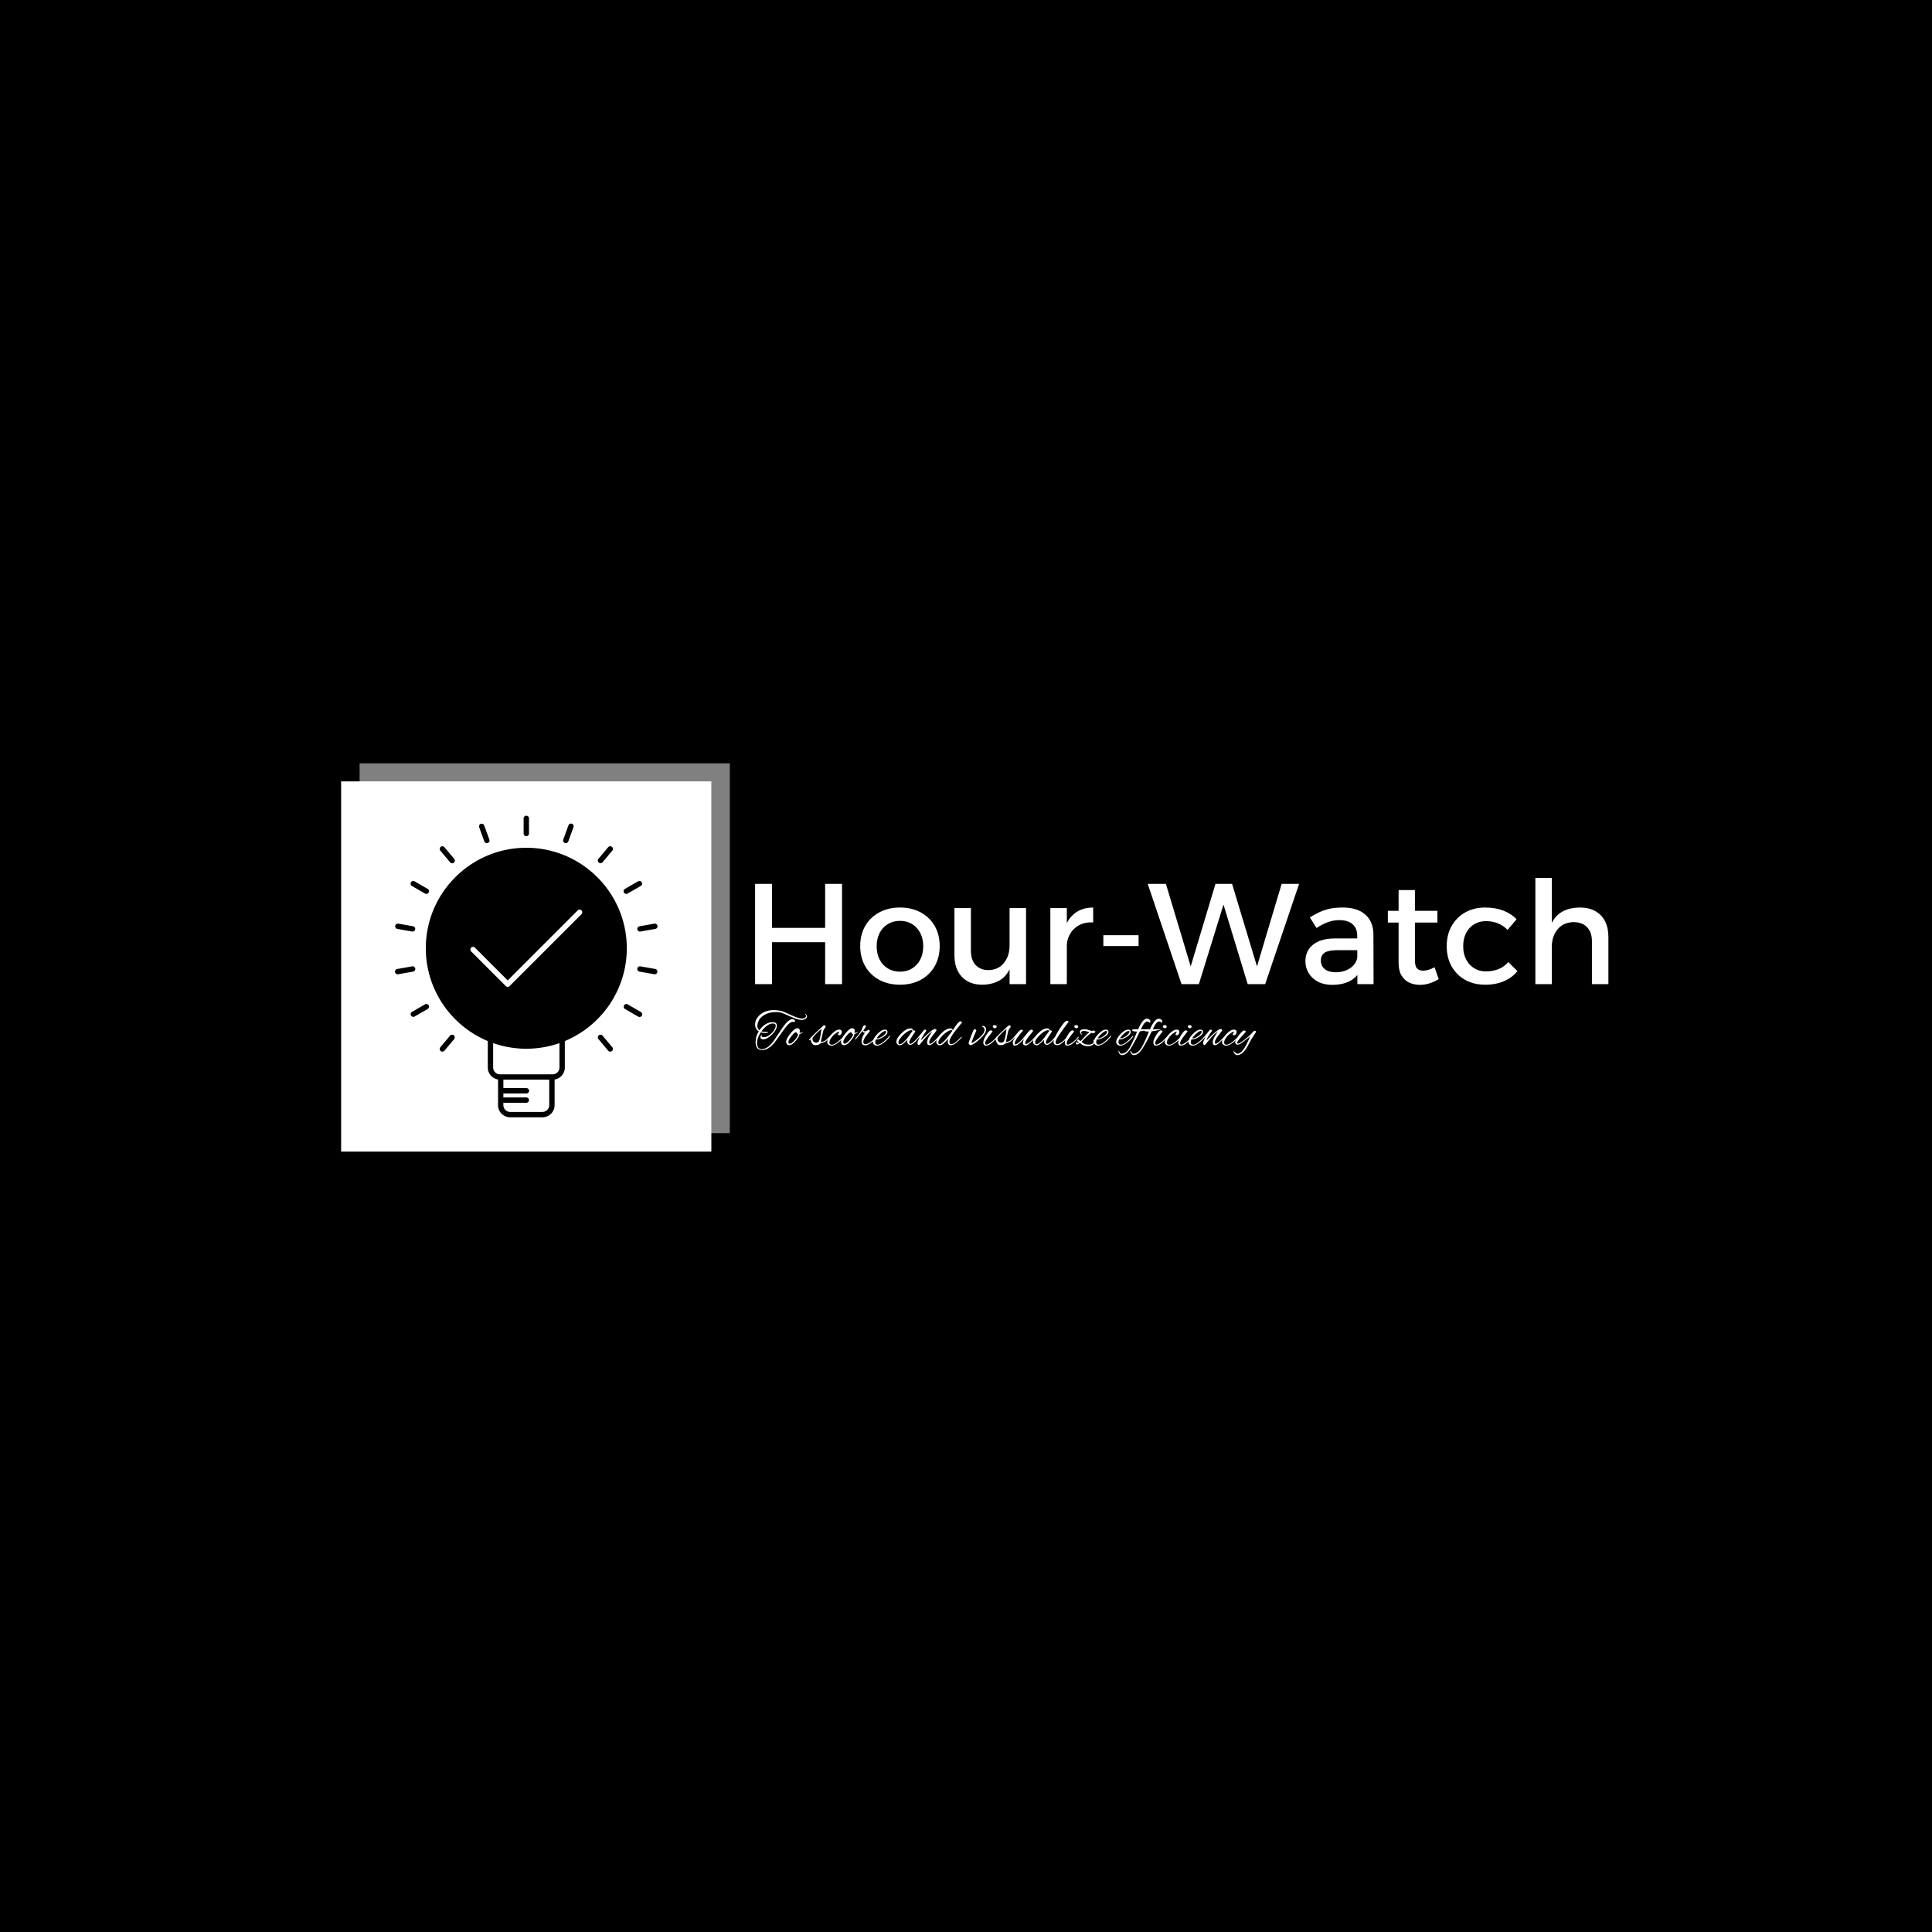 <svg xmlns="http://www.w3.org/2000/svg" version="1.1" xmlns:xlink="http://www.w3.org/1999/xlink" xmlns:svgjs="http://svgjs.dev/svgjs" width="1500" height="1500" viewBox="0 0 1500 1500"><rect width="1500" height="1500" fill="#000000"></rect><g transform="matrix(0.667,0,0,0.667,249.394,592.646)"><svg viewBox="0 0 396 125" data-background-color="#2d1b81" preserveAspectRatio="xMidYMid meet" height="473" width="1500" xmlns="http://www.w3.org/2000/svg" xmlns:xlink="http://www.w3.org/1999/xlink"><g id="tight-bounds" transform="matrix(1,0,0,1,0.24,-0.124)"><svg viewBox="0 0 395.52 125.248" height="125.248" width="395.52"><g><svg viewBox="0 0 595.939 188.714" height="125.248" width="395.52"><g transform="matrix(1,0,0,1,200.419,53.284)"><svg viewBox="0 0 395.52 82.146" height="82.146" width="395.52"><g id="textblocktransform"><svg viewBox="0 0 395.52 82.146" height="82.146" width="395.52" id="textblock"><g><svg viewBox="0 0 395.52 49.581" height="49.581" width="395.52"><g transform="matrix(1,0,0,1,0,0)"><svg width="395.52" viewBox="4.6 -37.1 297.93 37.35" height="49.581" data-palette-color="#ffabc7"><path d="M4.6 0L4.6-35 10.5-35 10.5-19.65 29.05-19.65 29.05-35 34.95-35 34.95 0 29.05 0 29.05-14.65 10.5-14.65 10.5 0 4.6 0ZM55.2-26.75L55.2-26.75Q59.3-26.75 62.42-25.05 65.55-23.35 67.3-20.33 69.05-17.3 69.05-13.3L69.05-13.3Q69.05-9.3 67.3-6.25 65.55-3.2 62.42-1.5 59.3 0.2 55.2 0.2L55.2 0.2Q51.1 0.2 47.95-1.5 44.8-3.2 43.05-6.25 41.3-9.3 41.3-13.3L41.3-13.3Q41.3-17.3 43.05-20.33 44.8-23.35 47.95-25.05 51.1-26.75 55.2-26.75ZM55.2-22.1L55.2-22.1Q52.8-22.1 50.95-20.98 49.1-19.85 48.07-17.85 47.05-15.85 47.05-13.25L47.05-13.25Q47.05-10.6 48.07-8.6 49.1-6.6 50.95-5.48 52.8-4.35 55.2-4.35L55.2-4.35Q57.6-4.35 59.42-5.48 61.25-6.6 62.27-8.6 63.3-10.6 63.3-13.25L63.3-13.25Q63.3-15.85 62.27-17.85 61.25-19.85 59.42-20.98 57.6-22.1 55.2-22.1ZM79.95-26.55L79.95-11.55Q79.95-8.45 81.6-6.68 83.25-4.9 86.15-4.9L86.15-4.9Q89.6-5 91.52-7.45 93.45-9.9 93.45-13.5L93.45-13.5 95-13.5Q95-8.6 93.65-5.6 92.3-2.6 89.82-1.23 87.35 0.15 83.95 0.2L83.95 0.2Q80.9 0.2 78.72-1.05 76.55-2.3 75.37-4.6 74.2-6.9 74.2-10.05L74.2-10.05 74.2-26.55 79.95-26.55ZM93.45 0L93.45-26.55 99.2-26.55 99.2 0 93.45 0ZM122.64-26.75L122.64-21.55Q119.79-21.7 117.72-20.58 115.64-19.45 114.52-17.45 113.39-15.45 113.39-12.85L113.39-12.85 111.79-13.05Q111.79-17.5 113.09-20.55 114.39-23.6 116.84-25.18 119.29-26.75 122.64-26.75L122.64-26.75ZM107.69 0L107.69-26.55 113.44-26.55 113.44 0 107.69 0ZM126.19-13.3L126.19-17.1 138.49-17.1 138.49-13.3 126.19-13.3ZM153.49 0L141.69-35 148.04-35 157.44-3.7 155.94-3.7 165.34-35 171.14-35 180.59-3.7 179.09-3.7 188.44-35 194.54-35 182.69 0 176.59 0 167.39-30.25 168.89-30.2 159.54 0 153.49 0ZM215.59-11.85L207.64-11.85Q204.84-11.85 203.49-11 202.14-10.15 202.14-8.2L202.14-8.2Q202.14-6.35 203.51-5.25 204.89-4.15 207.29-4.15L207.29-4.15Q209.44-4.15 211.14-4.9 212.84-5.65 213.84-6.93 214.84-8.2 214.89-9.8L214.89-9.8 215.99-4.95Q214.74-2.35 212.19-1.05 209.64 0.25 206.09 0.25L206.09 0.25Q203.24 0.25 201.14-0.85 199.04-1.95 197.89-3.83 196.74-5.7 196.74-8L196.74-8Q196.74-11.6 199.36-13.75 201.99-15.9 206.79-15.95L206.79-15.95 215.59-15.95 215.59-11.85ZM214.89 0L214.84-16.85Q214.84-19.45 213.24-20.9 211.64-22.35 208.49-22.35L208.49-22.35Q206.59-22.35 204.61-21.65 202.64-20.95 200.64-19.6L200.64-19.6 198.29-23.3Q200.14-24.45 201.79-25.2 203.44-25.95 205.31-26.35 207.19-26.75 209.74-26.75L209.74-26.75Q214.89-26.75 217.66-24.28 220.44-21.8 220.49-17.45L220.49-17.45 220.54 0 214.89 0ZM234.98-32.85L234.98-8.4Q234.98-6.25 235.73-5.48 236.48-4.7 237.83-4.7L237.83-4.7Q238.73-4.7 239.71-5 240.68-5.3 241.83-5.9L241.83-5.9 243.28-1.75Q241.73-0.8 240.08-0.28 238.43 0.25 236.73 0.25L236.73 0.25Q234.73 0.25 233.03-0.53 231.33-1.3 230.31-3 229.28-4.7 229.28-7.4L229.28-7.4 229.28-32.85 234.98-32.85ZM225.53-21.5L225.53-25.6 242.83-25.6 242.83-21.5 225.53-21.5ZM270.48-22.65L267.33-18.95Q265.93-20.4 264.03-21.2 262.13-22 259.73-22L259.73-22Q257.43-22 255.63-20.9 253.83-19.8 252.83-17.82 251.83-15.85 251.83-13.25L251.83-13.25Q251.83-10.65 252.83-8.68 253.83-6.7 255.63-5.58 257.43-4.45 259.73-4.45L259.73-4.45Q262.23-4.45 264.23-5.28 266.23-6.1 267.58-7.7L267.58-7.7 270.78-4.55Q268.98-2.3 266.11-1.05 263.23 0.2 259.48 0.2L259.48 0.2Q255.53 0.2 252.51-1.5 249.48-3.2 247.78-6.23 246.08-9.25 246.08-13.25L246.08-13.25Q246.08-17.25 247.78-20.28 249.48-23.3 252.51-25.03 255.53-26.75 259.48-26.75L259.48-26.75Q263.08-26.75 265.86-25.68 268.63-24.6 270.48-22.65L270.48-22.65ZM296.78 0L296.78-15Q296.78-18.1 295.08-19.88 293.38-21.65 290.38-21.65L290.38-21.65Q286.83-21.6 284.8-19.15 282.78-16.7 282.78-13.05L282.78-13.05 281.18-13.05Q281.18-18 282.58-21 283.98-24 286.55-25.38 289.13-26.75 292.63-26.75L292.63-26.75Q295.73-26.75 297.95-25.5 300.18-24.25 301.35-21.98 302.53-19.7 302.53-16.5L302.53-16.5 302.53 0 296.78 0ZM277.03 0L277.03-37.1 282.78-37.1 282.78 0 277.03 0Z" opacity="1" transform="matrix(1,0,0,1,0,0)" fill="#ffffff" class="wordmark-text-0" data-fill-palette-color="primary" id="text-0"></path></svg></g></svg></g><g transform="matrix(1,0,0,1,0,61.286)"><svg viewBox="0 0 232.21 20.86" height="20.86" width="232.21"><g transform="matrix(1,0,0,1,0,0)"><svg width="232.21" viewBox="0.9 -35.7 511.42 45.95" height="20.86" data-palette-color="#ffabc7"><path d="M1.4-3.35L1.4-3.35Q1.4-8.75 4.6-14.05L4.6-14.05Q0.9-16.4 0.9-21L0.9-21Q0.9-26.55 5.8-30.85L5.8-30.85Q11.3-35.7 20-35.7L20-35.7Q24-35.7 28.6-34.55L28.6-34.55Q29.65-34.3 37.55-30.68 45.45-27.05 48.9-27.05L48.9-27.05Q51.2-27.05 52.35-28.35L52.35-28.35Q52.95-29 52.95-29.75 52.95-30.5 52.3-31.1L52.3-31.1Q51.95-31.6 51.95-31.75 51.95-31.9 52.23-31.9 52.5-31.9 53.18-31.03 53.85-30.15 53.85-28.98 53.85-27.8 52.28-26.73 50.7-25.65 48.3-25.65L48.3-25.65Q44.55-25.65 36.65-29.28 28.75-32.9 26.73-33.3 24.7-33.7 22.1-33.7L22.1-33.7Q11.75-33.7 5.8-27L5.8-27Q5.1-26.25 4.15-23.98 3.2-21.7 3.2-19.6L3.2-19.6Q3.2-16.7 5.25-15.1L5.25-15.1Q7.85-18.9 11.4-21.15 14.95-23.4 18.6-23.4L18.6-23.4Q23.1-23.4 23.1-19.9L23.1-19.9Q23.1-15.7 18.18-10.78 13.25-5.85 9.05-5.85L9.05-5.85Q6.35-5.85 6.35-8.15L6.35-8.15Q6.35-8.95 6.78-9.55 7.2-10.15 7.8-10L7.8-10 7.7-8.85Q7.7-8.1 10-8.1L10-8.1Q13.4-8.1 17.18-11.6 20.95-15.1 21.75-18.45L21.75-18.45Q21.95-19.2 21.95-19.8L21.95-19.8Q21.95-22.05 19.07-22.05 16.2-22.05 13.13-19.85 10.05-17.65 7.35-14.05L7.35-14.05Q7.55-13.95 8.9-13.65L8.9-13.65 11.9-13.55Q14.1-13.45 14.1-13.05L14.1-13.05Q14.1-12.35 12-12.35L12-12.35Q11.85-12.35 11.7-12.35L11.7-12.35Q8.65-12.35 6.7-13.1L6.7-13.1Q2.85-7.2 2.85-2.25L2.85-2.25Q2.85 4.15 7.8 4.15L7.8 4.15Q13.4 4.15 19.45-3.65L19.45-3.65 29.25-18.25Q34.75-26.25 38.8-26.45L38.8-26.45 40.7-26Q41.6-25.5 41.6-24.5 41.6-23.5 41.1-23.5L41.1-23.5 39.5-23.75Q36.05-23.75 30.65-16.3L30.65-16.3 20.7-2.4Q14.3 5.05 8.45 5.05L8.45 5.05Q4.45 5.05 2.93 2.9 1.4 0.75 1.4-3.35ZM46.1-10.6L46.1-10.6Q46.1-8.85 42.75-4.75L42.75-4.75Q38.8 0.1 36 0.1L36 0.1 35.2 0.1Q33.9 0.1 33.15-1.25L33.15-1.25Q32.55-2.2 32.55-3.35L32.55-3.35Q32.55-6.35 36.92-11.78 41.3-17.2 44-17.2L44-17.2Q46.55-17.2 46.55-14.5L46.55-14.5Q46.55-13.8 46.3-12.7L46.3-12.7Q46.35-12.55 47.25-12.55 48.15-12.55 50-13.5L50-13.5Q49.95-12.65 46.05-11.05L46.05-11.05Q46.1-10.85 46.1-10.6ZM42.85-13.2L42.85-13.2Q41.15-13.2 38.02-9.2 34.9-5.2 34.9-3.3 34.9-1.4 36.1-1.4L36.1-1.4Q38.25-1.4 41.55-5.3 44.85-9.2 44.85-10.9L44.85-10.9Q44.05-11.35 42.85-13.2ZM67.79-1.8L66.19-0.75Q64.74 0.1 62.62 0.1 60.49 0.1 59.37-1.3 58.24-2.7 57.44-5.75L57.44-5.75Q56.54-4.85 56.19-4.85L56.19-4.85Q55.94-4.85 55.94-5.2 55.94-5.55 56.19-5.8L56.19-5.8Q57.84-7.85 61.79-11.7L61.79-11.7 68.09-17.6Q70.79-20.15 71.29-20.15L71.29-20.15Q72.89-20.15 72.89-18.95L72.89-18.95Q72.89-18.35 72.42-17.78 71.94-17.2 71.72-16.88 71.49-16.55 71.24-16.25L71.24-16.25Q70.34-14.7 69.42-9.85 68.49-5 67.99-3.1L67.99-3.1Q72.14-3.15 76.54-8.5L76.54-8.5Q77.04-9 77.29-9 77.54-9 77.54-8.68 77.54-8.35 77.09-7.8L77.09-7.8Q74.19-4.4 71.69-3.05L71.69-3.05Q70.19-2.3 67.79-1.8L67.79-1.8ZM59.44-6.3L59.44-6.3Q59.44-4.6 60.57-3.53 61.69-2.45 63.09-2.45 64.49-2.45 65.24-3L65.24-3Q66.24-3.55 67.22-7.6 68.19-11.65 68.39-14.75L68.39-14.75 68.59-16.45Q65.84-14.4 62.72-11.15 59.59-7.9 59.49-6.85L59.49-6.85Q59.44-6.55 59.44-6.3ZM78.74 0.65L78.74 0.65Q78.19 0.65 77.74 0.5L77.74 0.5Q74.54-0.4 74.54-3.1L74.54-3.1Q74.54-6.6 78.94-11.2 83.34-15.8 86.84-15.8L86.84-15.8Q87.99-15.8 88.72-15.18 89.44-14.55 89.44-13.48 89.44-12.4 88.79-11.23 88.14-10.05 86.84-10.05 85.54-10.05 85.54-10.85L85.54-10.85Q85.54-11.4 86.22-12.53 86.89-13.65 86.89-13.73 86.89-13.8 86.74-13.8L86.74-13.8Q85.34-13.65 82.92-11.8 80.49-9.95 79.59-8.7L79.59-8.7 77.64-5.85Q77.14-5.05 76.92-3.95 76.69-2.85 76.69-2.3 76.69-1.75 77.32-1.05 77.94-0.35 79.09-0.35L79.09-0.35Q81.59-0.35 85.29-3.28 88.99-6.2 90.99-8.85L90.99-8.85Q91.24-9.15 91.59-9.15 91.94-9.15 91.94-8.95 91.94-8.75 91.69-8.45L91.69-8.45Q88.94-4.8 85.12-2.08 81.29 0.65 78.74 0.65ZM102.14-10.6L102.14-10.6Q102.14-8.85 98.79-4.75L98.79-4.75Q94.84 0.1 92.04 0.1L92.04 0.1 91.24 0.1Q89.94 0.1 89.19-1.25L89.19-1.25Q88.59-2.2 88.59-3.35L88.59-3.35Q88.59-6.35 92.96-11.78 97.34-17.2 100.04-17.2L100.04-17.2Q102.59-17.2 102.59-14.5L102.59-14.5Q102.59-13.8 102.34-12.7L102.34-12.7Q102.39-12.55 103.29-12.55 104.19-12.55 106.04-13.5L106.04-13.5Q105.99-12.65 102.09-11.05L102.09-11.05Q102.14-10.85 102.14-10.6ZM98.89-13.2L98.89-13.2Q97.19-13.2 94.06-9.2 90.94-5.2 90.94-3.3 90.94-1.4 92.14-1.4L92.14-1.4Q94.29-1.4 97.59-5.3 100.89-9.2 100.89-10.9L100.89-10.9Q100.09-11.35 98.89-13.2ZM113.34 0.25L113.34 0.25Q109.59 0.25 109.59-3.9L109.59-3.9Q109.59-6 110.69-8.5 111.79-11 113.09-12.7L113.09-12.7Q112.84-12.65 112.44-12.65L112.44-12.65Q111.24-12.65 110.44-14.35L110.44-14.35 106.74-9.55Q103.64-5.7 103.14-5.7L103.14-5.7Q102.89-5.7 102.89-5.9L102.89-5.9Q102.89-6.4 103.74-7.35L103.74-7.35Q108.09-12.4 109.89-15.9L109.89-15.9Q111.04-20.25 112.79-20.25L112.79-20.25Q113.94-20.25 113.94-19.25 113.94-18.25 112.69-16.7L112.69-16.7 111.49-15.1Q111.49-14.05 113.04-14.05L113.04-14.05Q113.94-14.05 115.04-14.7L115.04-14.7 116.34-15.5Q116.44-15.55 116.84-15.55 117.24-15.55 117.69-15.05 118.14-14.55 117.99-14.15L117.99-14.15 114.54-9.8Q111.34-5.7 111.34-3.33 111.34-0.95 113.54-0.95L113.54-0.95Q115.84-0.95 119.19-3.4L119.19-3.4Q121.19-4.85 122.84-6.65L122.84-6.65Q124.39-8.45 124.54-8.45L124.54-8.45Q124.89-8.45 124.89-8.08 124.89-7.7 124.44-7.2L124.44-7.2 122.84-5.4Q121.49-4 119.84-2.7L119.84-2.7Q115.89 0.25 113.34 0.25ZM125.38 0.65L125.38 0.65Q124.83 0.65 124.38 0.5L124.38 0.5Q121.18-0.4 121.18-3.1L121.18-3.1Q121.18-6.6 125.58-11.2 129.98-15.8 133.48-15.8L133.48-15.8Q134.63-15.8 135.36-15.18 136.08-14.55 136.08-13.65L136.08-13.65Q136.08-10.85 131.86-8.3 127.63-5.75 124.98-5.75L124.98-5.75Q124.58-5.75 124.28-5.85L124.28-5.85Q123.53-4.5 123.53-3L123.53-3Q123.53-0.4 126.01-0.4 128.48-0.4 132.43-3.75L132.43-3.75Q135.48-6.2 137.63-8.95L137.63-8.95Q138.08-9.55 138.41-9.55 138.73-9.55 138.73-9.25 138.73-8.95 138.33-8.4L138.33-8.4Q135.63-4.85 131.83-2.1 128.03 0.65 125.38 0.65ZM134.83-13.75L134.83-13.75Q134.83-14.35 133.56-14.35 132.28-14.35 129.93-12.4L129.93-12.4Q126.78-9.8 125.03-6.95L125.03-6.95Q125.33-6.85 125.68-6.85L125.68-6.85Q127.58-6.85 130.76-8.88 133.93-10.9 134.73-13.3L134.73-13.3Q134.83-13.55 134.83-13.75ZM162.18-14.95L162.18-14.95 162.88-15.1Q163.43-15.1 163.93-14.65 164.43-14.2 164.43-13.95 164.43-13.7 161.33-9.13 158.23-4.55 158.23-2.75L158.23-2.75Q158.23-2.6 158.28-2.45L158.28-2.45Q158.53-1.3 159.38-1.3L159.38-1.3Q161.98-1.3 168.88-9.9L168.88-9.9Q169.03-10.1 169.23-10.1 169.43-10.1 169.43-9.73 169.43-9.35 168.98-8.75L168.98-8.75Q162.58-0.2 159.23-0.2L159.23-0.2Q158.78-0.2 158.38-0.35L158.38-0.35Q156.18-1.2 156.18-3.65L156.18-3.65Q156.18-4.5 156.38-5.35L156.38-5.35 153.28-2.35Q150.33 0.25 149 0.25 147.68 0.25 146.48-0.6L146.48-0.6Q145.13-1.6 145.13-3.25L145.13-3.25Q145.13-6.9 150.23-11.98 155.33-17.05 159.58-17.05L159.58-17.05Q161.23-17.05 161.78-15.9L161.78-15.9Q161.93-15.5 162.03-15.23 162.13-14.95 162.18-14.95ZM147.23-2.65L147.23-2.65Q147.23-0.85 148.48-0.85L148.48-0.85Q151.38-0.85 156.38-7.2L156.38-7.2 161.68-14.5Q161.28-15.2 160.38-15.2L160.38-15.2Q157.33-15.2 152.28-10.48 147.23-5.75 147.23-2.65ZM174.23-15.8L174.23-15.8Q175.58-15.8 175.58-14.75L175.58-14.75Q175.58-14.45 175.43-14.15L175.43-14.15Q170.93-7.9 170.03-4.7L170.03-4.7Q181.68-16.35 184.18-16.35L184.18-16.35Q184.43-16.4 184.63-16.4L184.63-16.4Q186.03-16.4 186.03-15.15L186.03-15.15Q186.03-14.9 185.93-14.65 185.83-14.4 183.93-11.95L183.93-11.95Q181.73-9.35 180.2-6.95 178.68-4.55 178.68-2.95 178.68-1.35 179.38-1.35L179.38-1.35Q181.58-1.35 187.03-7.4L187.03-7.4Q187.13-7.5 187.38-7.85L187.38-7.85Q188.13-8.75 188.28-8.75 188.43-8.75 188.43-8.25 188.43-7.75 187.73-6.95L187.73-6.95Q181.53 0.1 178.93 0.1L178.93 0.1Q176.48 0.1 176.48-2.6 176.48-5.3 178.48-8.8L178.48-8.8 181.68-14Q178.28-11.5 175.63-8.53 172.98-5.55 170.8-2.75 168.63 0.05 168.28 0.05L168.28 0.05Q167.53 0.05 167.1-0.58 166.68-1.2 166.68-2.13 166.68-3.05 167.33-4.6 167.98-6.15 168.98-8.35L168.98-8.35 165.98-5.2Q164.88-4.1 164.6-4.1 164.33-4.1 164.33-4.42 164.33-4.75 164.73-5.15L164.73-5.15Q166.58-7 167.93-8.7L167.93-8.7Q169.23-10.4 173.28-15.2L173.28-15.2Q173.73-15.8 174.23-15.8ZM202.72-15.15L202.72-15.15Q208.32-24.25 210.52-24.25L210.52-24.25Q210.87-24.25 211.5-24.03 212.12-23.8 212.12-23.35L212.12-23.35Q212.12-23.1 211.87-22.7L211.87-22.7Q207.87-17.8 205.92-15.35L205.92-15.35Q200.02-7.9 199.42-4.65L199.42-4.65Q199.27-3.95 199.27-3.25L199.27-3.25Q199.27-1 201.12-1L201.12-1Q204.82-1 210.77-7.85L210.77-7.85Q211.27-8.35 211.62-8.43 211.97-8.5 211.97-8.25 211.97-8 211.67-7.65L211.67-7.65Q205.87-0.7 201.37 0.1L201.37 0.1Q201.12 0.15 200.67 0.15L200.67 0.15Q199.12 0.15 198.35-0.93 197.57-2 197.57-3.25L197.57-3.25Q197.57-4.65 198.12-6.35L198.12-6.35 194.07-2.3Q191.32 0.25 189.75 0.25 188.17 0.25 187.12-0.6L187.12-0.6Q185.87-1.55 185.87-3.25L185.87-3.25Q185.87-6.9 190.97-11.98 196.07-17.05 200.32-17.05L200.32-17.05Q201.72-17.05 202.27-16.3L202.27-16.3Q202.47-16.05 202.72-15.15ZM187.97-2.65L187.97-2.65Q187.97-0.85 189.22-0.85L189.22-0.85Q191.37-0.85 196.37-6.75L196.37-6.75Q197.27-7.8 202.37-14.6L202.37-14.6Q202.02-15.2 201.17-15.2L201.17-15.2Q198.07-15.2 193.02-10.48 187.97-5.75 187.97-2.65ZM233.12-19.65L233.12-19.65Q234.62-19.65 235.67-18.65 236.72-17.65 236.72-15.85L236.72-15.85Q236.72-11.9 230.17-5.95L230.17-5.95Q224.62-0.95 221.22 0.15L221.22 0.15Q220.67 0.15 219.77-0.45 218.87-1.05 218.87-1.55L218.87-1.55Q218.87-2.65 221.27-9 223.67-15.35 224.57-16.1L224.57-16.1Q224.77-16.3 225.22-16.3 225.67-16.3 226.17-15.83 226.67-15.35 226.72-14.7L226.72-14.7Q226.72-14.65 224.24-8.9 221.77-3.15 221.92-2.05L221.92-2.05Q224.07-2.7 229.59-7.3 235.12-11.9 235.12-15.55L235.12-15.55Q235.12-17.75 232.92-18.75L232.92-18.75Q232.57-18.9 232.57-19.2L232.57-19.2Q232.57-19.65 233.12-19.65ZM245.47-20.4Q246.22-20.4 246.89-19.93 247.57-19.45 247.57-18.8 247.57-18.15 246.94-17.68 246.32-17.2 245.57-17.2 244.82-17.2 244.19-17.75 243.57-18.3 243.57-19L243.57-19Q243.57-20.4 245.47-20.4L245.47-20.4ZM236.42 0.55L236.42 0.55Q233.87 0.55 233.87-2.75L233.87-2.75Q233.87-5.45 236.82-10.23 239.77-15 241.57-15.05L241.57-15.05Q242.07-15.05 242.69-14.65 243.32-14.25 243.32-13.85L243.32-13.85Q243.07-13.5 242.72-13.08 242.37-12.65 241.97-12.15 241.57-11.65 240.87-10.73 240.17-9.8 239.52-8.95L239.52-8.95Q235.77-4.1 235.77-2.27 235.77-0.45 237.02-0.45L237.02-0.45Q238.07-0.45 239.87-1.6L239.87-1.6Q244.07-4.2 246.52-7.3L246.52-7.3Q247.42-8.45 247.74-8.45 248.07-8.45 248.07-8.05 248.07-7.65 246.92-6.45 245.77-5.25 245.09-4.55 244.42-3.85 244.17-3.63 243.92-3.4 243.24-2.78 242.57-2.15 242.22-1.9 241.87-1.65 241.22-1.15 240.57-0.65 240.07-0.43 239.57-0.2 238.92 0.1L238.92 0.1Q237.87 0.55 236.42 0.55ZM256.71-1.8L255.11-0.75Q253.66 0.1 251.54 0.1 249.41 0.1 248.29-1.3 247.16-2.7 246.36-5.75L246.36-5.75Q245.46-4.85 245.11-4.85L245.11-4.85Q244.86-4.85 244.86-5.2 244.86-5.55 245.11-5.8L245.11-5.8Q246.76-7.85 250.71-11.7L250.71-11.7 257.01-17.6Q259.71-20.15 260.21-20.15L260.21-20.15Q261.81-20.15 261.81-18.95L261.81-18.95Q261.81-18.35 261.34-17.78 260.86-17.2 260.64-16.88 260.41-16.55 260.16-16.25L260.16-16.25Q259.26-14.7 258.34-9.85 257.41-5 256.91-3.1L256.91-3.1Q261.06-3.15 265.46-8.5L265.46-8.5Q265.96-9 266.21-9 266.46-9 266.46-8.68 266.46-8.35 266.01-7.8L266.01-7.8Q263.11-4.4 260.61-3.05L260.61-3.05Q259.11-2.3 256.71-1.8L256.71-1.8ZM248.36-6.3L248.36-6.3Q248.36-4.6 249.49-3.53 250.61-2.45 252.01-2.45 253.41-2.45 254.16-3L254.16-3Q255.16-3.55 256.14-7.6 257.11-11.65 257.31-14.75L257.31-14.75 257.51-16.45Q254.76-14.4 251.64-11.15 248.51-7.9 248.41-6.85L248.41-6.85Q248.36-6.55 248.36-6.3ZM277.86 0.3L277.86 0.3Q277.61 0.35 276.79 0.35 275.96 0.35 275.14-0.3 274.31-0.95 274.31-1.98 274.31-3 274.69-4.25 275.06-5.5 275.21-6.15L275.21-6.15Q269.46 0.55 266.21 0.55L266.21 0.55Q264.16 0.55 263.96-2L263.96-2Q263.96-2.2 263.96-2.35L263.96-2.35Q263.96-4.5 266.56-8.15L266.56-8.15Q265.11-6.85 263.61-5.15L263.61-5.15Q263.41-4.95 263.11-4.95L263.11-4.95Q262.91-4.95 262.91-5.2 262.91-5.45 263.36-6.05L263.36-6.05 270.26-14.15Q271.56-15.65 272.91-15.65 274.26-15.65 274.26-14.75L274.26-14.75Q274.26-14.4 273.96-14.1L273.96-14.1Q271.96-12.25 268.94-7.95 265.91-3.65 265.91-1.6L265.91-1.6Q265.91-0.7 266.51-0.7L266.51-0.7Q268.61-0.7 272.61-4.85L272.61-4.85Q274.01-6.25 277.81-11.03 281.61-15.8 282.81-15.8L282.81-15.8Q284.61-15.8 284.61-14.4L284.61-14.4Q284.61-13.9 282.51-11.5L282.51-11.5Q279.66-8.05 278.16-5.88 276.66-3.7 276.66-2.35 276.66-1 277.41-1L277.41-1Q277.76-1 278.21-1.2L278.21-1.2Q281.66-2.7 286.46-8.2L286.46-8.2Q286.76-8.55 287.06-8.55 287.36-8.55 287.36-8.22 287.36-7.9 287.01-7.5L287.01-7.5Q284.86-5 281.96-2.48 279.06 0.05 277.86 0.3ZM301.71-14.95L301.71-14.95 302.41-15.1Q302.96-15.1 303.46-14.65 303.96-14.2 303.96-13.95 303.96-13.7 300.86-9.13 297.76-4.55 297.76-2.75L297.76-2.75Q297.76-2.6 297.81-2.45L297.81-2.45Q298.06-1.3 298.91-1.3L298.91-1.3Q301.51-1.3 308.41-9.9L308.41-9.9Q308.56-10.1 308.76-10.1 308.96-10.1 308.96-9.73 308.96-9.35 308.51-8.75L308.51-8.75Q302.11-0.2 298.76-0.2L298.76-0.2Q298.31-0.2 297.91-0.35L297.91-0.35Q295.71-1.2 295.71-3.65L295.71-3.65Q295.71-4.5 295.91-5.35L295.91-5.35 292.81-2.35Q289.86 0.25 288.53 0.25 287.21 0.25 286.01-0.6L286.01-0.6Q284.66-1.6 284.66-3.25L284.66-3.25Q284.66-6.9 289.76-11.98 294.86-17.05 299.11-17.05L299.11-17.05Q300.76-17.05 301.31-15.9L301.31-15.9Q301.46-15.5 301.56-15.23 301.66-14.95 301.71-14.95ZM286.76-2.65L286.76-2.65Q286.76-0.85 288.01-0.85L288.01-0.85Q290.91-0.85 295.91-7.2L295.91-7.2 301.21-14.5Q300.81-15.2 299.91-15.2L299.91-15.2Q296.86-15.2 291.81-10.48 286.76-5.75 286.76-2.65ZM307.66-2.5Q307.66-1 309.31-1 310.96-1 313.56-2.75 316.16-4.5 318.61-7.5L318.61-7.5Q319.21-8.3 319.56-8.3 319.91-8.3 319.91-8L319.91-8Q319.91-7.7 317.86-5.4L317.86-5.4Q312.86 0.1 309.51 0.1L309.51 0.1Q307.86 0.1 306.71-0.68 305.56-1.45 305.56-3.08 305.56-4.7 306.41-6.85L306.41-6.85Q307.86-10.25 311.06-15.4L311.06-15.4Q316.91-24.9 319.36-24.9L319.36-24.9Q319.86-24.9 320.38-24.53 320.91-24.15 320.96-23.7L320.96-23.7Q319.81-22.15 316.53-17.75 313.26-13.35 312.01-11.43 310.76-9.5 310.13-8.55 309.51-7.6 309.21-7.08 308.91-6.55 308.51-5.7L308.51-5.7Q307.66-4 307.66-2.5ZM328.7-20.4Q329.45-20.4 330.13-19.93 330.8-19.45 330.8-18.8 330.8-18.15 330.18-17.68 329.55-17.2 328.8-17.2 328.05-17.2 327.43-17.75 326.8-18.3 326.8-19L326.8-19Q326.8-20.4 328.7-20.4L328.7-20.4ZM319.65 0.55L319.65 0.55Q317.1 0.55 317.1-2.75L317.1-2.75Q317.1-5.45 320.05-10.23 323-15 324.8-15.05L324.8-15.05Q325.3-15.05 325.93-14.65 326.55-14.25 326.55-13.85L326.55-13.85Q326.3-13.5 325.95-13.08 325.6-12.65 325.2-12.15 324.8-11.65 324.1-10.73 323.4-9.8 322.75-8.95L322.75-8.95Q319-4.1 319-2.27 319-0.45 320.25-0.45L320.25-0.45Q321.3-0.45 323.1-1.6L323.1-1.6Q327.3-4.2 329.75-7.3L329.75-7.3Q330.65-8.45 330.98-8.45 331.3-8.45 331.3-8.05 331.3-7.65 330.15-6.45 329-5.25 328.33-4.55 327.65-3.85 327.4-3.63 327.15-3.4 326.48-2.78 325.8-2.15 325.45-1.9 325.1-1.65 324.45-1.15 323.8-0.65 323.3-0.43 322.8-0.2 322.15 0.1L322.15 0.1Q321.1 0.55 319.65 0.55ZM332.5-2.05L332.5-2.05Q330.5-0.65 329.65-0.65L329.65-0.65Q328.5-0.65 328.5-1.9L328.5-1.9Q328.5-2.35 328.8-3 329.1-3.65 329.4-3.65L329.4-3.65Q329.85-3.65 329.6-2.9L329.6-2.9Q329.45-2.15 330.05-2.15 330.65-2.15 331.5-2.75L331.5-2.75 329.6-4.2Q329.5-4.3 329.5-4.55 329.5-4.8 330-5.28 330.5-5.75 330.78-5.75 331.05-5.75 333.2-4.05L333.2-4.05Q339.4-11.05 342.3-13.25L342.3-13.25Q338.35-14.45 336.45-14.45L336.45-14.45Q335.9-14.45 335.4-14.38 334.9-14.3 334.33-13.78 333.75-13.25 333.75-12.6 333.75-11.95 334.3-11.53 334.85-11.1 334.85-10.85 334.85-10.6 334.48-10.6 334.1-10.6 333.25-11.6L333.25-11.6Q332.45-12.6 332.45-13.65L332.45-13.65Q332.45-15.4 335-15.95L335-15.95Q336.35-16.2 337.75-16.2 339.15-16.2 344.65-14.4L344.65-14.4Q345.35-14.8 346.15-14.8L346.15-14.8Q348.25-14.8 348.25-13.55L348.25-13.55Q348.25-13.05 347.6-12.63 346.95-12.2 346.05-12.2 345.15-12.2 344.4-12.55L344.4-12.55Q339.65-9.6 334.2-3.25L334.2-3.25 336-1.85Q338.15-0.45 341-0.45 343.85-0.45 345.2-1.35 346.55-2.25 346.55-3.65L346.55-3.65Q346.55-4.3 346.3-4.88 346.05-5.45 346.75-5.45L346.75-5.45Q347-5.45 347.25-4.88 347.5-4.3 347.5-3.5L347.5-3.5Q347.5-1.5 345.6-0.2 343.7 1.1 340.7 1.1L340.7 1.1Q337.4 1.1 335.25-0.15L335.25-0.15Q334.4-0.6 332.5-2.05ZM351 0.65L351 0.65Q350.45 0.65 350 0.5L350 0.5Q346.8-0.4 346.8-3.1L346.8-3.1Q346.8-6.6 351.2-11.2 355.6-15.8 359.1-15.8L359.1-15.8Q360.25-15.8 360.97-15.18 361.7-14.55 361.7-13.65L361.7-13.65Q361.7-10.85 357.47-8.3 353.25-5.75 350.6-5.75L350.6-5.75Q350.2-5.75 349.9-5.85L349.9-5.85Q349.15-4.5 349.15-3L349.15-3Q349.15-0.4 351.62-0.4 354.1-0.4 358.05-3.75L358.05-3.75Q361.1-6.2 363.25-8.95L363.25-8.95Q363.7-9.55 364.02-9.55 364.35-9.55 364.35-9.25 364.35-8.95 363.95-8.4L363.95-8.4Q361.25-4.85 357.45-2.1 353.65 0.65 351 0.65ZM360.45-13.75L360.45-13.75Q360.45-14.35 359.17-14.35 357.9-14.35 355.55-12.4L355.55-12.4Q352.4-9.8 350.65-6.95L350.65-6.95Q350.95-6.85 351.3-6.85L351.3-6.85Q353.2-6.85 356.37-8.88 359.55-10.9 360.35-13.3L360.35-13.3Q360.45-13.55 360.45-13.75ZM373.74 0.65L373.74 0.65Q373.19 0.65 372.74 0.5L372.74 0.5Q369.54-0.4 369.54-3.1L369.54-3.1Q369.54-6.6 373.94-11.2 378.34-15.8 381.84-15.8L381.84-15.8Q382.99-15.8 383.72-15.18 384.44-14.55 384.44-13.65L384.44-13.65Q384.44-10.85 380.22-8.3 375.99-5.75 373.34-5.75L373.34-5.75Q372.94-5.75 372.64-5.85L372.64-5.85Q371.89-4.5 371.89-3L371.89-3Q371.89-0.4 374.37-0.4 376.84-0.4 380.79-3.75L380.79-3.75Q383.84-6.2 385.99-8.95L385.99-8.95Q386.44-9.55 386.77-9.55 387.09-9.55 387.09-9.25 387.09-8.95 386.69-8.4L386.69-8.4Q383.99-4.85 380.19-2.1 376.39 0.65 373.74 0.65ZM383.19-13.75L383.19-13.75Q383.19-14.35 381.92-14.35 380.64-14.35 378.29-12.4L378.29-12.4Q375.14-9.8 373.39-6.95L373.39-6.95Q373.69-6.85 374.04-6.85L374.04-6.85Q375.94-6.85 379.12-8.88 382.29-10.9 383.09-13.3L383.09-13.3Q383.19-13.55 383.19-13.75ZM404.44-24.45L404.44-24.45Q404.44-22.9 403.54-22.9L403.54-22.9Q403.29-22.9 403.04-23.3L403.04-23.3Q402.59-24.1 401.54-24.1L401.54-24.1Q399.24-24.1 397.24-20.8L397.24-20.8Q396.84-20.15 394.74-16.1L394.74-16.1 395.34-16.1Q400.79-16.1 402.59-16.25L402.59-16.25Q402.79-16.2 402.79-16.05L402.79-16.05Q402.79-15.65 399.24-14.95L399.24-14.95Q395.89-14.4 393.74-14L393.74-14Q392.19-10.8 389.99-6.4L389.99-6.4Q385.49 2 384.04 4.05L384.04 4.05Q379.69 10.25 375.54 10.25L375.54 10.25Q374.09 10.25 373.02 9.03 371.94 7.8 371.89 6.3L371.89 6.3Q372.04 5.7 372.34 5.7L372.34 5.7Q372.49 5.7 372.54 6.05L372.54 6.05Q372.84 7.35 373.54 8.05 374.24 8.75 374.99 8.75L374.99 8.75Q379.24 8.75 382.74 3.5L382.74 3.5Q384.74 0.5 388.19-7.3L388.19-7.3 390.89-13.8Q385.89-13.85 385.89-15L385.89-15Q385.89-15.5 386.37-15.85 386.84-16.2 387.19-16.2L387.19-16.2 391.89-16.1Q396.79-27 400.89-27L400.89-27Q402.44-27 404.04-25.5L404.04-25.5Q404.44-25.1 404.44-24.45ZM416.54-24.45L416.54-24.45Q416.54-22.9 415.64-22.9L415.64-22.9Q415.39-22.9 415.14-23.3L415.14-23.3Q414.69-24.1 413.64-24.1L413.64-24.1Q411.34-24.1 409.34-20.8L409.34-20.8Q408.94-20.15 406.84-16.1L406.84-16.1 407.44-16.1Q412.89-16.1 414.69-16.25L414.69-16.25Q414.89-16.2 414.89-16.05L414.89-16.05Q414.89-15.65 411.34-14.95L411.34-14.95Q407.99-14.4 405.84-14L405.84-14Q404.29-10.8 402.09-6.4L402.09-6.4Q397.59 2 396.14 4.05L396.14 4.05Q391.79 10.25 387.64 10.25L387.64 10.25Q386.19 10.25 385.11 9.03 384.04 7.8 383.99 6.3L383.99 6.3Q384.14 5.7 384.44 5.7L384.44 5.7Q384.59 5.7 384.64 6.05L384.64 6.05Q384.94 7.35 385.64 8.05 386.34 8.75 387.09 8.75L387.09 8.75Q391.34 8.75 394.84 3.5L394.84 3.5Q396.84 0.5 400.29-7.3L400.29-7.3 402.99-13.8Q397.99-13.85 397.99-15L397.99-15Q397.99-15.5 398.46-15.85 398.94-16.2 399.29-16.2L399.29-16.2 403.99-16.1Q408.89-27 412.99-27L412.99-27Q414.54-27 416.14-25.5L416.14-25.5Q416.54-25.1 416.54-24.45ZM419.09-20.4Q419.84-20.4 420.51-19.93 421.19-19.45 421.19-18.8 421.19-18.15 420.56-17.68 419.94-17.2 419.19-17.2 418.44-17.2 417.81-17.75 417.19-18.3 417.19-19L417.19-19Q417.19-20.4 419.09-20.4L419.09-20.4ZM410.04 0.55L410.04 0.55Q407.49 0.55 407.49-2.75L407.49-2.75Q407.49-5.45 410.44-10.23 413.39-15 415.19-15.05L415.19-15.05Q415.69-15.05 416.31-14.65 416.94-14.25 416.94-13.85L416.94-13.85Q416.69-13.5 416.34-13.08 415.99-12.65 415.59-12.15 415.19-11.65 414.49-10.73 413.79-9.8 413.14-8.95L413.14-8.95Q409.39-4.1 409.39-2.27 409.39-0.45 410.64-0.45L410.64-0.45Q411.69-0.45 413.49-1.6L413.49-1.6Q417.69-4.2 420.14-7.3L420.14-7.3Q421.04-8.45 421.36-8.45 421.69-8.45 421.69-8.05 421.69-7.65 420.54-6.45 419.39-5.25 418.71-4.55 418.04-3.85 417.79-3.63 417.54-3.4 416.86-2.78 416.19-2.15 415.84-1.9 415.49-1.65 414.84-1.15 414.19-0.65 413.69-0.43 413.19-0.2 412.54 0.1L412.54 0.1Q411.49 0.55 410.04 0.55ZM423.33 0.65L423.33 0.65Q422.78 0.65 422.33 0.5L422.33 0.5Q419.13-0.4 419.13-3.1L419.13-3.1Q419.13-6.6 423.53-11.2 427.93-15.8 431.43-15.8L431.43-15.8Q432.58-15.8 433.31-15.18 434.03-14.55 434.03-13.48 434.03-12.4 433.38-11.23 432.73-10.05 431.43-10.05 430.13-10.05 430.13-10.85L430.13-10.85Q430.13-11.4 430.81-12.53 431.48-13.65 431.48-13.73 431.48-13.8 431.33-13.8L431.33-13.8Q429.93-13.65 427.51-11.8 425.08-9.95 424.18-8.7L424.18-8.7 422.23-5.85Q421.73-5.05 421.51-3.95 421.28-2.85 421.28-2.3 421.28-1.75 421.91-1.05 422.53-0.35 423.68-0.35L423.68-0.35Q426.18-0.35 429.88-3.28 433.58-6.2 435.58-8.85L435.58-8.85Q435.83-9.15 436.18-9.15 436.53-9.15 436.53-8.95 436.53-8.75 436.28-8.45L436.28-8.45Q433.53-4.8 429.71-2.08 425.88 0.65 423.33 0.65ZM444.53-20.4Q445.28-20.4 445.96-19.93 446.63-19.45 446.63-18.8 446.63-18.15 446.01-17.68 445.38-17.2 444.63-17.2 443.88-17.2 443.26-17.75 442.63-18.3 442.63-19L442.63-19Q442.63-20.4 444.53-20.4L444.53-20.4ZM435.48 0.55L435.48 0.55Q432.93 0.55 432.93-2.75L432.93-2.75Q432.93-5.45 435.88-10.23 438.83-15 440.63-15.05L440.63-15.05Q441.13-15.05 441.76-14.65 442.38-14.25 442.38-13.85L442.38-13.85Q442.13-13.5 441.78-13.08 441.43-12.65 441.03-12.15 440.63-11.65 439.93-10.73 439.23-9.8 438.58-8.95L438.58-8.95Q434.83-4.1 434.83-2.27 434.83-0.45 436.08-0.45L436.08-0.45Q437.13-0.45 438.93-1.6L438.93-1.6Q443.13-4.2 445.58-7.3L445.58-7.3Q446.48-8.45 446.81-8.45 447.13-8.45 447.13-8.05 447.13-7.65 445.98-6.45 444.83-5.25 444.16-4.55 443.48-3.85 443.23-3.63 442.98-3.4 442.31-2.78 441.63-2.15 441.28-1.9 440.93-1.65 440.28-1.15 439.63-0.65 439.13-0.43 438.63-0.2 437.98 0.1L437.98 0.1Q436.93 0.55 435.48 0.55ZM447.53 0.65L447.53 0.65Q446.98 0.65 446.53 0.5L446.53 0.5Q443.33-0.4 443.33-3.1L443.33-3.1Q443.33-6.6 447.73-11.2 452.13-15.8 455.63-15.8L455.63-15.8Q456.78-15.8 457.5-15.18 458.23-14.55 458.23-13.65L458.23-13.65Q458.23-10.85 454-8.3 449.78-5.75 447.13-5.75L447.13-5.75Q446.73-5.75 446.43-5.85L446.43-5.85Q445.68-4.5 445.68-3L445.68-3Q445.68-0.4 448.15-0.4 450.63-0.4 454.58-3.75L454.58-3.75Q457.63-6.2 459.78-8.95L459.78-8.95Q460.23-9.55 460.55-9.55 460.88-9.55 460.88-9.25 460.88-8.95 460.48-8.4L460.48-8.4Q457.78-4.85 453.98-2.1 450.18 0.65 447.53 0.65ZM456.98-13.75L456.98-13.75Q456.98-14.35 455.7-14.35 454.43-14.35 452.08-12.4L452.08-12.4Q448.93-9.8 447.18-6.95L447.18-6.95Q447.48-6.85 447.83-6.85L447.83-6.85Q449.73-6.85 452.9-8.88 456.08-10.9 456.88-13.3L456.88-13.3Q456.98-13.55 456.98-13.75ZM465.88-15.8L465.88-15.8Q467.23-15.8 467.23-14.75L467.23-14.75Q467.23-14.45 467.08-14.15L467.08-14.15Q462.58-7.9 461.68-4.7L461.68-4.7Q473.33-16.35 475.83-16.35L475.83-16.35Q476.08-16.4 476.28-16.4L476.28-16.4Q477.68-16.4 477.68-15.15L477.68-15.15Q477.68-14.9 477.58-14.65 477.48-14.4 475.58-11.95L475.58-11.95Q473.38-9.35 471.85-6.95 470.33-4.55 470.33-2.95 470.33-1.35 471.03-1.35L471.03-1.35Q473.23-1.35 478.68-7.4L478.68-7.4Q478.78-7.5 479.03-7.85L479.03-7.85Q479.78-8.75 479.93-8.75 480.08-8.75 480.08-8.25 480.08-7.75 479.38-6.95L479.38-6.95Q473.18 0.1 470.58 0.1L470.58 0.1Q468.13 0.1 468.13-2.6 468.13-5.3 470.13-8.8L470.13-8.8 473.33-14Q469.93-11.5 467.28-8.53 464.63-5.55 462.45-2.75 460.28 0.05 459.93 0.05L459.93 0.05Q459.18 0.05 458.75-0.58 458.33-1.2 458.33-2.13 458.33-3.05 458.98-4.6 459.63-6.15 460.63-8.35L460.63-8.35 457.63-5.2Q456.53-4.1 456.25-4.1 455.98-4.1 455.98-4.42 455.98-4.75 456.38-5.15L456.38-5.15Q458.23-7 459.58-8.7L459.58-8.7Q460.88-10.4 464.93-15.2L464.93-15.2Q465.38-15.8 465.88-15.8ZM481.77 0.65L481.77 0.65Q481.22 0.65 480.77 0.5L480.77 0.5Q477.57-0.4 477.57-3.1L477.57-3.1Q477.57-6.6 481.97-11.2 486.37-15.8 489.87-15.8L489.87-15.8Q491.02-15.8 491.75-15.18 492.47-14.55 492.47-13.48 492.47-12.4 491.82-11.23 491.17-10.05 489.87-10.05 488.57-10.05 488.57-10.85L488.57-10.85Q488.57-11.4 489.25-12.53 489.92-13.65 489.92-13.73 489.92-13.8 489.77-13.8L489.77-13.8Q488.37-13.65 485.95-11.8 483.52-9.95 482.62-8.7L482.62-8.7 480.67-5.85Q480.17-5.05 479.95-3.95 479.72-2.85 479.72-2.3 479.72-1.75 480.35-1.05 480.97-0.35 482.12-0.35L482.12-0.35Q484.62-0.35 488.32-3.28 492.02-6.2 494.02-8.85L494.02-8.85Q494.27-9.15 494.62-9.15 494.97-9.15 494.97-8.95 494.97-8.75 494.72-8.45L494.72-8.45Q491.97-4.8 488.15-2.08 484.32 0.65 481.77 0.65ZM489.32 5.8L489.32 5.8Q491.72 8.8 493.47 8.8L493.47 8.8Q496.32 8.8 499.62 4.25L499.62 4.25Q502.02 0.9 504.32-4.2L504.32-4.2 506.22-8.8 498.87-3.05Q495.47-0.4 493.42-0.4L493.42-0.4Q492.32-0.4 491.67-1.15 491.02-1.9 491.02-2.85L491.02-2.85Q491.02-5 494.72-9.93 498.42-14.85 500.12-14.85 501.82-14.85 501.82-13.7L501.82-13.7Q501.82-13.25 497.4-8.53 492.97-3.8 492.97-2.15L492.97-2.15Q492.97-1.5 493.82-1.5L493.82-1.5Q495.42-1.5 500.25-5.25 505.07-9 507.52-11.45L507.52-11.45Q508.07-12.1 509.07-13.4L509.07-13.4Q510.02-14.5 511.17-14.5 512.32-14.5 512.32-13.4L512.32-13.4Q512.32-13.2 510.07-9.85 507.82-6.5 507.72-6.3L507.72-6.3Q506.17-3.3 502.97 2.45L502.97 2.45Q498.12 10.25 493.27 10.25L493.27 10.25Q491.67 10.25 490.47 8.88 489.27 7.5 489.32 5.8Z" opacity="1" transform="matrix(1,0,0,1,0,0)" fill="#ffffff" class="slogan-text-1" data-fill-palette-color="secondary" id="text-1"></path></svg></g></svg></g></svg></g></svg></g><g><svg viewBox="0 0 188.714 188.714" height="188.714" width="188.714"><g><svg></svg></g><g id="icon-0"><svg viewBox="0 0 188.714 188.714" height="188.714" width="188.714"><g><rect width="171.59" height="171.59" x="8.562" y="8.562" fill="#ffffff" data-fill-palette-color="accent"></rect><rect width="171.59" height="171.59" x="17.124" y="-3.552713678800501e-15" fill="#ffffff" opacity="0.5" data-fill-palette-color="accent"></rect></g><g transform="matrix(1,0,0,1,33.511,24.463)"><svg viewBox="0 0 121.692 139.788" height="139.788" width="121.692"><g><svg xmlns="http://www.w3.org/2000/svg" xmlns:xlink="http://www.w3.org/1999/xlink" version="1.1" x="0" y="0" viewBox="8.357 2.191 83.241 95.619" enable-background="new 0 0 100 100" xml:space="preserve" height="139.788" width="121.692" class="icon-dxe-0" data-fill-palette-color="quaternary" id="dxe-0"><g fill="#2d1b81" data-fill-palette-color="quaternary"><path d="M50 12.36C32.43 12.36 18.14 26.65 18.14 44.21 18.14 57.46 26.27 68.84 37.79 73.64V82.02A3.86 3.86 0 0 0 41.04 85.831V93.951C41.04 96.081 42.77 97.81 44.9 97.81H55.1A3.87 3.87 0 0 0 58.97 93.951V85.831A3.86 3.86 0 0 0 62.21 82.02V73.64C73.74 68.84 81.86 57.46 81.86 44.21 81.86 26.65 67.57 12.36 50 12.36M67.49 33.42L44.7 56.21A0.84 0.84 0 0 1 44.1 56.46C43.88 56.46 43.66 56.37 43.5 56.21L32.51 45.22A0.85 0.85 0 0 1 32.51 44.02C32.84 43.69 33.38 43.69 33.71 44.02L44.1 54.41 66.29 32.22C66.62 31.89 67.16 31.89 67.49 32.22S67.82 33.09 67.49 33.42M57.27 93.95C57.27 95.139 56.3 96.11 55.1 96.11H44.9C43.7 96.11 42.73 95.139 42.73 93.95V93.21H50C50.47 93.21 50.85 92.83 50.85 92.36A0.85 0.85 0 0 0 50 91.509H42.73V90.259H50A0.85 0.85 0 1 0 50 88.56H42.73V85.88H57.27zM60.51 82.02C60.51 83.22 59.54 84.191 58.35 84.191H41.65C40.46 84.191 39.49 83.22 39.49 82.02V74.29A31.8 31.8 0 0 0 50 76.07C53.68 76.07 57.22 75.44 60.51 74.29z" fill="#000000" data-fill-palette-color="quaternary"></path><path d="M50 8.686A0.85 0.85 0 0 0 50.849 7.837V3.04A0.848 0.848 0 1 0 49.151 3.04V7.837C49.151 8.307 49.532 8.686 50 8.686" fill="#000000" data-fill-palette-color="quaternary"></path><path d="M36.687 10.335A0.84 0.84 0 0 0 37.773 10.842 0.85 0.85 0 0 0 38.281 9.755L36.64 5.247A0.85 0.85 0 0 0 35.044 5.828z" fill="#000000" data-fill-palette-color="quaternary"></path><path d="M25.826 16.945A0.849 0.849 0 1 0 27.125 15.854L24.041 12.18A0.847 0.847 0 1 0 22.742 13.27z" fill="#000000" data-fill-palette-color="quaternary"></path><path d="M13.728 24.473L17.883 26.871A0.86 0.86 0 0 0 18.308 26.984 0.85 0.85 0 0 0 18.731 25.4L14.576 23.003C14.17 22.77 13.651 22.908 13.416 23.315S13.321 24.238 13.728 24.473" fill="#000000" data-fill-palette-color="quaternary"></path><path d="M9.088 38.083L13.812 38.916A0.849 0.849 0 0 0 14.107 37.245L9.383 36.412A0.849 0.849 0 0 0 9.088 38.083" fill="#000000" data-fill-palette-color="quaternary"></path><path d="M14.795 50.643A0.85 0.85 0 0 0 13.812 49.954L9.088 50.787A0.848 0.848 0 1 0 9.383 52.456L14.107 51.623A0.844 0.844 0 0 0 14.795 50.643" fill="#000000" data-fill-palette-color="quaternary"></path><path d="M17.882 61.998L13.728 64.396A0.85 0.85 0 0 0 14.577 65.867L18.731 63.469A0.85 0.85 0 0 0 19.042 62.311 0.85 0.85 0 0 0 17.882 61.998" fill="#000000" data-fill-palette-color="quaternary"></path><path d="M25.826 71.924L22.742 75.6A0.846 0.846 0 0 0 23.391 76.992 0.85 0.85 0 0 0 24.041 76.689L27.124 73.015A0.847 0.847 0 1 0 25.826 71.924" fill="#000000" data-fill-palette-color="quaternary"></path><path d="M74.174 71.924A0.85 0.85 0 0 0 72.978 71.82 0.85 0.85 0 0 0 72.874 73.015L75.958 76.689A0.85 0.85 0 0 0 77.153 76.794 0.846 0.846 0 0 0 77.257 75.6z" fill="#000000" data-fill-palette-color="quaternary"></path><path d="M86.272 64.396L82.119 61.997A0.85 0.85 0 0 0 81.271 63.469L85.425 65.866A0.85 0.85 0 1 0 86.272 64.396" fill="#000000" data-fill-palette-color="quaternary"></path><path d="M90.913 50.787L86.188 49.954A0.848 0.848 0 1 0 85.893 51.624L90.618 52.457A0.85 0.85 0 0 0 90.913 50.787" fill="#000000" data-fill-palette-color="quaternary"></path><path d="M85.204 38.227A0.85 0.85 0 0 0 86.188 38.915L90.913 38.082A0.848 0.848 0 0 0 90.619 36.412L85.894 37.245A0.85 0.85 0 0 0 85.204 38.227" fill="#000000" data-fill-palette-color="quaternary"></path><path d="M81.694 26.984A0.86 0.86 0 0 0 82.119 26.871L86.272 24.473A0.849 0.849 0 1 0 85.425 23.002L81.271 25.4A0.85 0.85 0 0 0 80.959 26.56 0.85 0.85 0 0 0 81.694 26.984" fill="#000000" data-fill-palette-color="quaternary"></path><path d="M73.524 17.249A0.84 0.84 0 0 0 74.173 16.945L77.256 13.269C77.559 12.911 77.512 12.374 77.152 12.074S76.257 11.82 75.957 12.178L72.873 15.854A0.85 0.85 0 0 0 73.524 17.249" fill="#000000" data-fill-palette-color="quaternary"></path><path d="M62.226 10.844A0.847 0.847 0 0 0 63.314 10.335L64.956 5.826A0.847 0.847 0 1 0 63.361 5.246L61.718 9.755A0.854 0.854 0 0 0 62.226 10.844" fill="#000000" data-fill-palette-color="quaternary"></path></g></svg></g></svg></g></svg></g></svg></g></svg></g><defs></defs></svg><rect width="395.52" height="125.248" fill="none" stroke="none" visibility="hidden"></rect></g></svg></g></svg>
